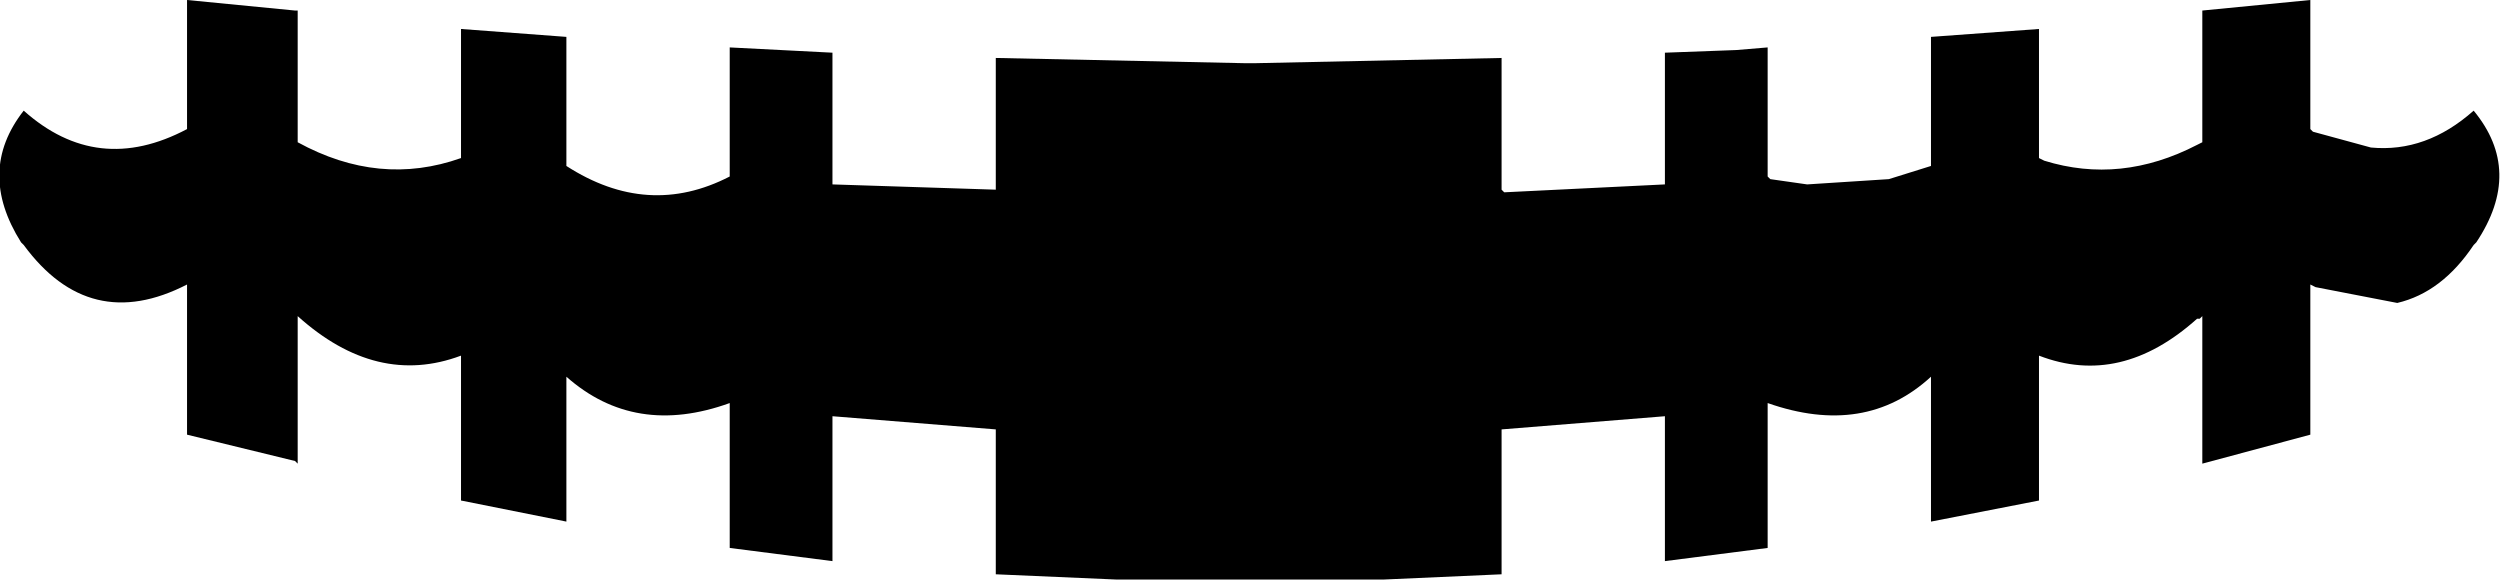 <?xml version="1.0" encoding="UTF-8" standalone="no"?>
<svg xmlns:xlink="http://www.w3.org/1999/xlink" height="11.0px" width="47.45px" xmlns="http://www.w3.org/2000/svg">
  <g transform="matrix(1.0, 0.0, 0.0, 1.0, -375.8, -306.15)">
    <path d="M404.3 307.25 L404.3 309.75 404.35 309.8 407.4 309.65 407.4 307.15 408.75 307.1 409.35 307.05 409.35 309.5 409.4 309.55 410.1 309.65 411.65 309.55 412.45 309.3 412.45 306.85 414.5 306.7 414.5 309.15 414.6 309.2 Q416.05 309.65 417.5 308.9 L417.6 308.85 417.6 306.35 419.65 306.15 419.65 308.6 419.7 308.65 420.8 308.95 Q421.85 309.05 422.75 308.25 423.7 309.4 422.8 310.75 L422.75 310.8 Q422.15 311.7 421.3 311.9 L419.75 311.6 419.65 311.55 419.65 314.4 417.6 314.95 417.6 312.15 417.55 312.2 417.5 312.2 Q416.05 313.5 414.5 312.9 L414.5 315.65 412.45 316.05 412.45 313.3 Q411.2 314.45 409.35 313.8 L409.35 316.55 407.4 316.8 407.4 314.05 404.3 314.3 404.3 317.05 402.05 317.15 400.85 317.15 399.6 317.15 399.45 317.15 397.0 317.15 394.7 317.05 394.7 314.3 391.6 314.05 391.6 316.8 389.65 316.55 389.65 313.8 Q387.85 314.45 386.55 313.3 L386.55 316.05 384.55 315.65 384.55 312.9 Q382.95 313.5 381.45 312.15 L381.45 314.95 381.4 314.9 379.35 314.4 379.35 311.55 Q377.5 312.5 376.25 310.8 L376.2 310.75 Q375.35 309.4 376.25 308.25 377.65 309.5 379.35 308.6 L379.35 306.15 381.4 306.35 381.45 306.35 381.45 308.85 Q383.0 309.7 384.55 309.15 L384.55 306.7 386.55 306.85 386.55 309.3 Q388.1 310.3 389.65 309.5 L389.65 307.05 391.6 307.15 391.6 309.65 394.7 309.75 394.7 307.25 399.45 307.35 399.6 307.35 404.3 307.25" fill="#000000" fill-rule="evenodd" stroke="none"/>
  </g>
</svg>
